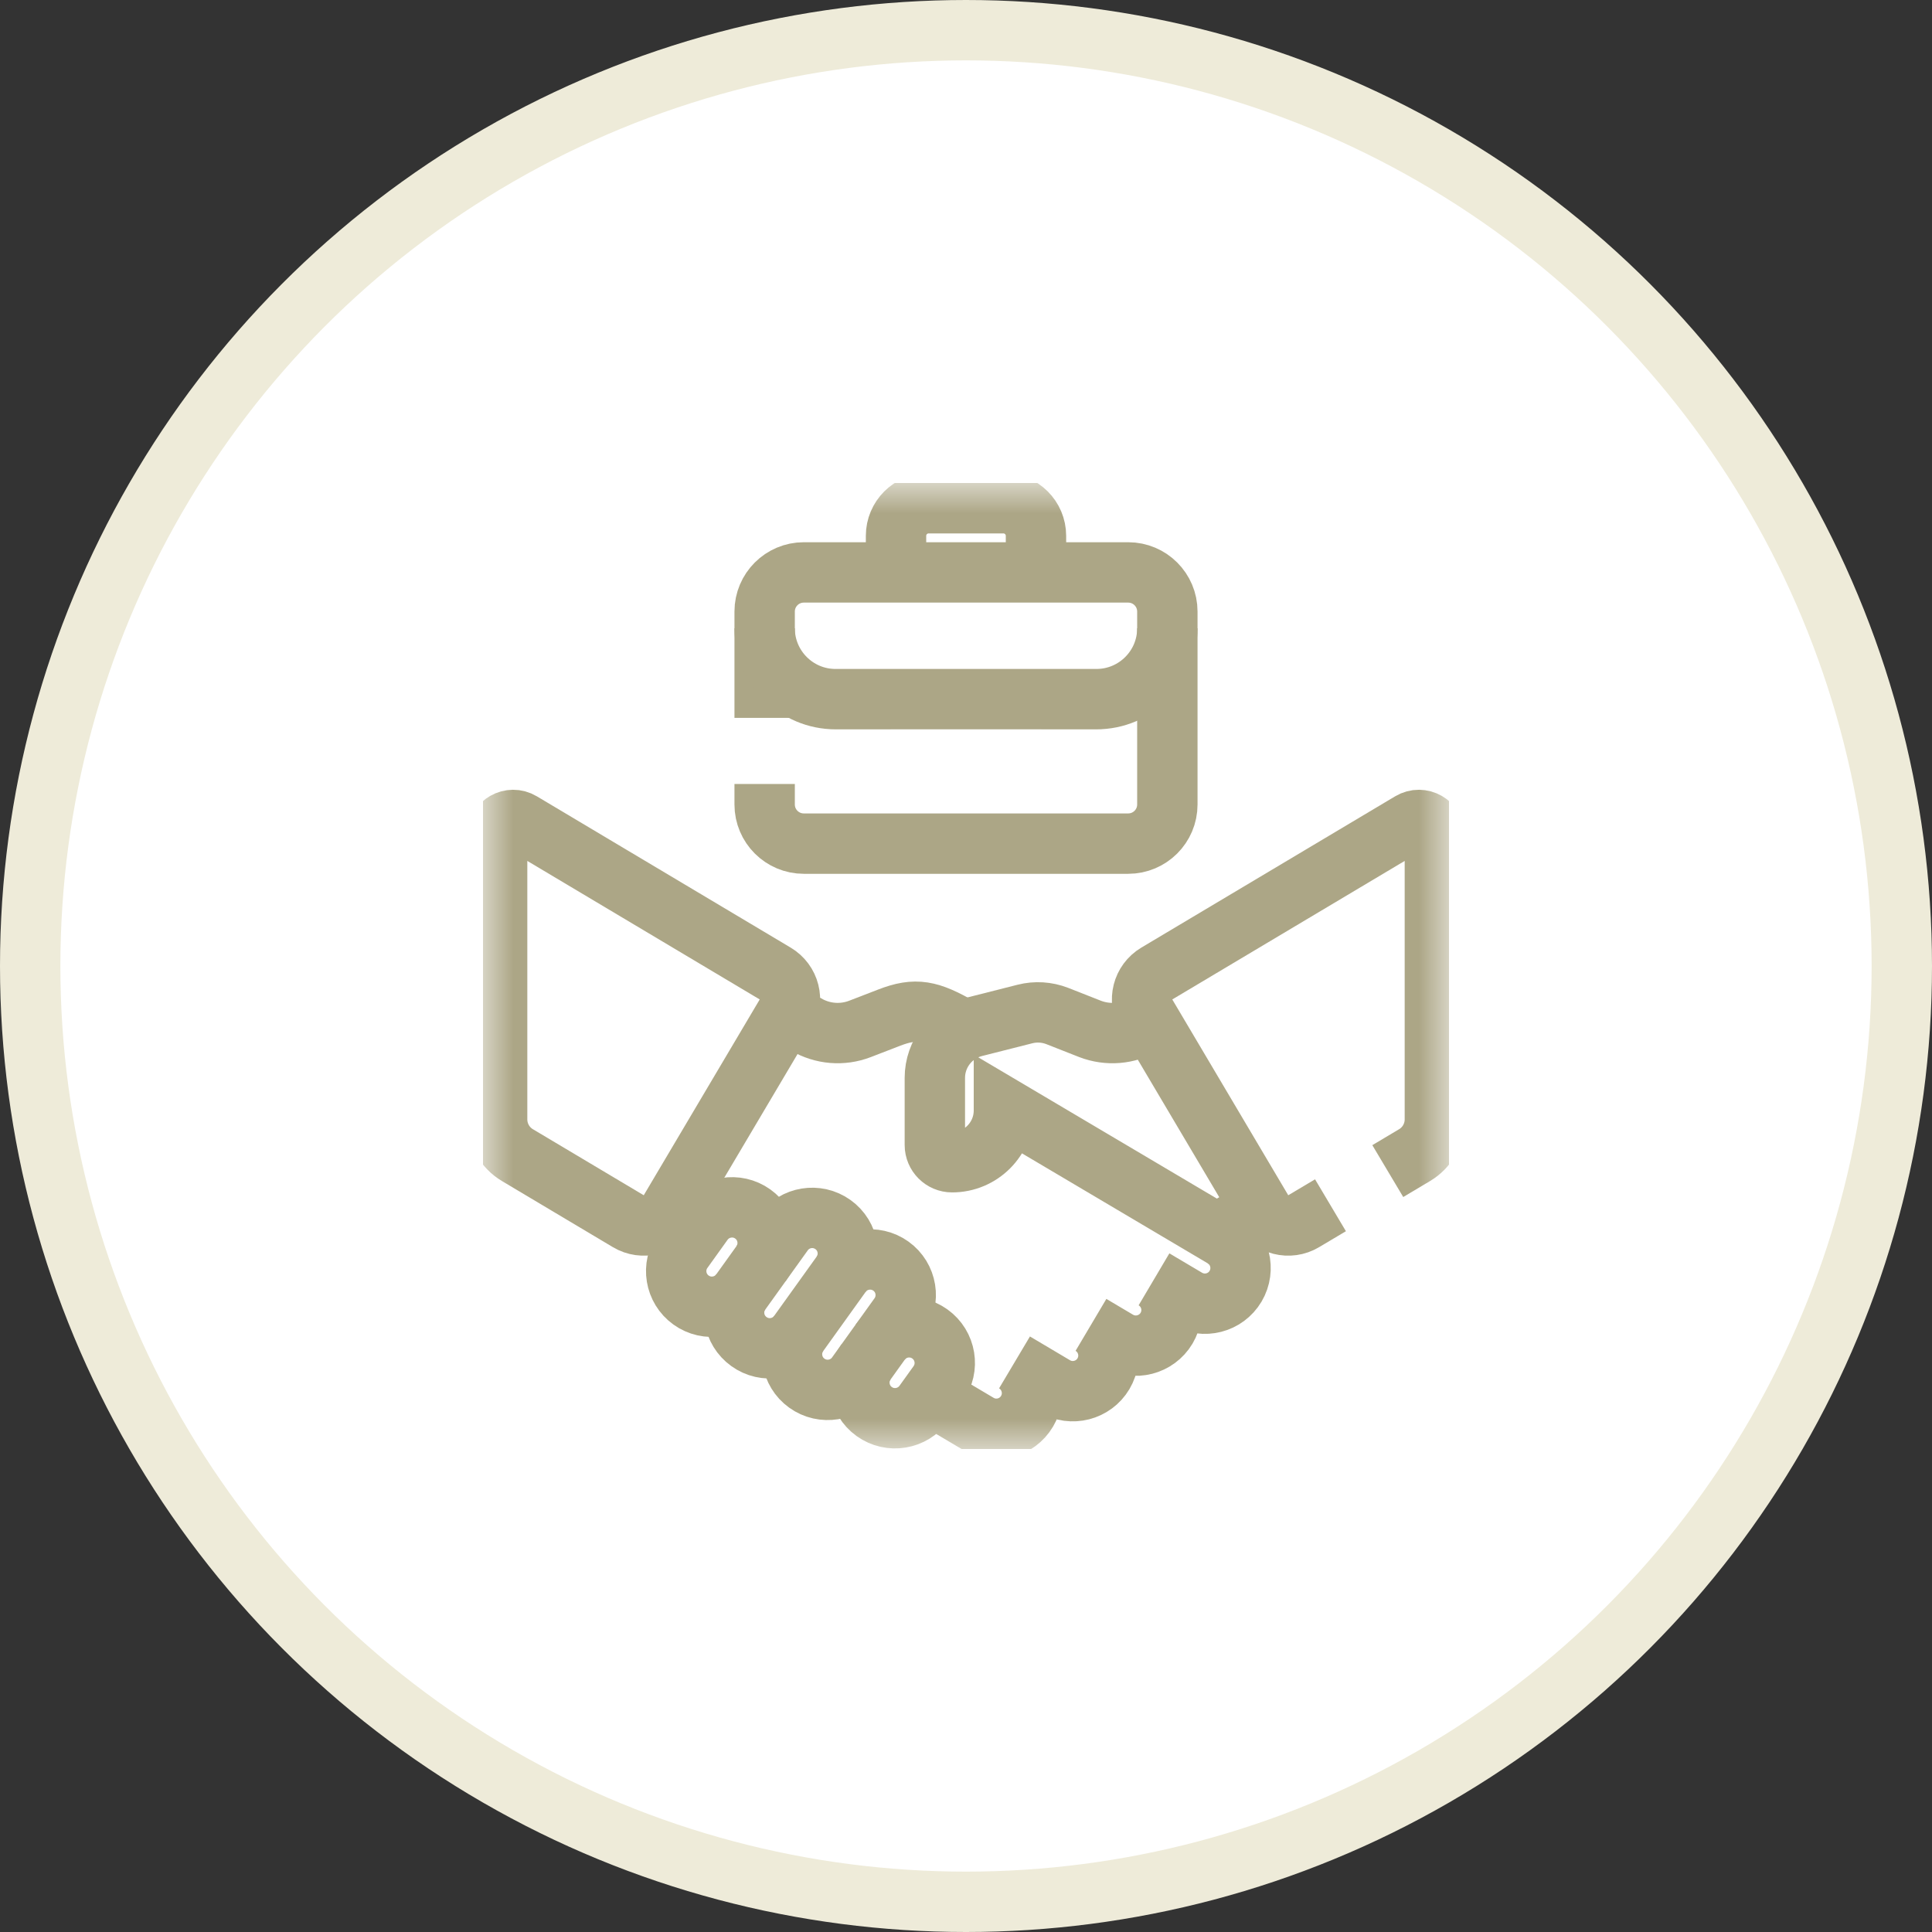 <svg width="32" height="32" viewBox="0 0 32 32" fill="none" xmlns="http://www.w3.org/2000/svg">
<rect x="0" y="0" width="32" height="32" fill="#333333" stroke="none"/>
<circle cx="16" cy="16" r="15.5" fill="white" stroke="#EEEBD9"/>
<g clip-path="url(#clip0_1263_996)">
<path d="M19.114 21.19L17.436 20.195" stroke="white" stroke-miterlimit="10" strokeLinecap="round" strokeLinejoin="round"/>
<path d="M18.07 21.944L16.833 21.211" stroke="white" stroke-miterlimit="10" strokeLinecap="round" strokeLinejoin="round"/>
<path d="M16.804 22.566L16.319 22.279" stroke="white" stroke-miterlimit="10" strokeLinecap="round" strokeLinejoin="round"/>
<mask id="mask0_1263_996" style="mask-type:luminance" maskUnits="userSpaceOnUse" x="8" y="8" width="16" height="16">
<path d="M8 8H24V24H8V8Z" fill="white"/>
</mask>
<g mask="url(#mask0_1263_996)">
<path d="M15.974 17.069L15.889 17.018C15.398 16.737 15.169 16.684 14.726 16.856L14.244 17.042C13.951 17.155 13.621 17.128 13.351 16.968L13.053 16.792" stroke="#ACA686" stroke-miterlimit="10" strokeLinecap="round" strokeLinejoin="round"/>
<path d="M11.205 19.878L11.705 20.173" stroke="white" stroke-miterlimit="10" strokeLinecap="round" strokeLinejoin="round"/>
<path d="M15.402 23.108L16.202 23.582C16.482 23.749 16.845 23.656 17.011 23.375C17.177 23.095 17.084 22.733 16.804 22.566L17.468 22.96C17.748 23.126 18.111 23.033 18.277 22.753C18.443 22.472 18.35 22.11 18.07 21.944L18.512 22.206C18.793 22.372 19.155 22.279 19.322 21.999V21.999C19.488 21.718 19.395 21.356 19.114 21.19L19.656 21.511C19.937 21.677 20.299 21.584 20.465 21.304C20.631 21.023 20.539 20.661 20.258 20.495" stroke="#ACA686" stroke-miterlimit="10" strokeLinecap="round" strokeLinejoin="round"/>
<path d="M19.018 16.927L18.948 16.968C18.678 17.128 18.349 17.155 18.055 17.042L17.511 16.828C17.341 16.762 17.154 16.75 16.977 16.795L16.144 17.006C15.756 17.104 15.484 17.453 15.484 17.853V18.965C15.484 19.122 15.612 19.25 15.769 19.25C16.243 19.251 16.628 18.866 16.628 18.392V18.345L20.195 20.457C20.261 20.387 20.336 20.326 20.42 20.277L20.881 20.007" stroke="#ACA686" stroke-miterlimit="10" strokeLinecap="round" strokeLinejoin="round"/>
<path d="M12.27 21.398C12.079 21.663 11.711 21.723 11.446 21.533C11.181 21.343 11.12 20.974 11.311 20.709L11.645 20.243C11.835 19.979 12.204 19.918 12.469 20.108C12.734 20.298 12.794 20.667 12.604 20.932" stroke="#ACA686" stroke-miterlimit="10" strokeLinecap="round" strokeLinejoin="round"/>
<path d="M13.932 21.106L13.229 22.086C13.039 22.351 12.67 22.412 12.405 22.221C12.14 22.031 12.079 21.663 12.27 21.398L12.973 20.418C13.163 20.153 13.532 20.093 13.797 20.283C14.062 20.473 14.122 20.841 13.932 21.106Z" stroke="#ACA686" stroke-miterlimit="10" strokeLinecap="round" strokeLinejoin="round"/>
<path d="M13.932 21.106C14.122 20.842 14.491 20.781 14.756 20.971C15.021 21.161 15.081 21.53 14.891 21.795L14.188 22.775C13.998 23.04 13.629 23.1 13.364 22.91C13.099 22.72 13.039 22.351 13.229 22.086" stroke="#ACA686" stroke-miterlimit="10" strokeLinecap="round" strokeLinejoin="round"/>
<path d="M14.579 22.23C14.769 21.965 15.138 21.905 15.402 22.095C15.667 22.285 15.728 22.654 15.538 22.919L15.304 23.245C15.114 23.509 14.745 23.57 14.48 23.38C14.215 23.19 14.155 22.821 14.345 22.556" stroke="#ACA686" stroke-miterlimit="10" strokeLinecap="round" strokeLinejoin="round"/>
<path d="M14.841 9.481V8.875C14.841 8.577 15.083 8.335 15.381 8.335H16.619C16.917 8.335 17.159 8.577 17.159 8.875V9.481" stroke="#ACA686" stroke-miterlimit="10" strokeLinecap="round" strokeLinejoin="round"/>
<path d="M14.257 11.088V12.072" stroke="#ACA686" stroke-miterlimit="10" strokeLinecap="round" strokeLinejoin="round"/>
<path d="M17.743 11.088V12.072" stroke="#ACA686" stroke-miterlimit="10" strokeLinecap="round" strokeLinejoin="round"/>
<path d="M22.986 19.397L23.429 19.133C23.638 19.009 23.766 18.783 23.766 18.54V13.847C23.766 13.641 23.541 13.513 23.364 13.619L19.16 16.125C18.923 16.266 18.846 16.571 18.986 16.808L20.908 20.053C21.049 20.291 21.356 20.369 21.593 20.227L22.037 19.963" stroke="#ACA686" stroke-miterlimit="10" strokeLinecap="round" strokeLinejoin="round"/>
<path d="M8.636 13.619L12.84 16.125C13.077 16.266 13.155 16.571 13.014 16.808L11.092 20.053C10.951 20.291 10.644 20.369 10.407 20.227L8.571 19.133C8.362 19.009 8.234 18.783 8.234 18.54V13.847C8.234 13.641 8.459 13.513 8.636 13.619Z" stroke="#ACA686" stroke-miterlimit="10" strokeLinecap="round" strokeLinejoin="round"/>
<path d="M12.665 11.89V10.129C12.665 9.771 12.956 9.481 13.313 9.481H18.687C19.044 9.481 19.335 9.771 19.335 10.129V13.325C19.335 13.683 19.044 13.973 18.687 13.973H13.313C12.956 13.973 12.665 13.683 12.665 13.325V12.985" stroke="#ACA686" stroke-miterlimit="10" strokeLinecap="round" strokeLinejoin="round"/>
<path d="M12.665 10.406C12.665 11.054 13.191 11.58 13.839 11.58H18.16C18.809 11.58 19.335 11.054 19.335 10.406" stroke="#ACA686" stroke-miterlimit="10" strokeLinecap="round" strokeLinejoin="round"/>
</g>
</g>
<defs>
<clipPath id="clip0_1263_996">
<rect width="16" height="16" fill="white" transform="translate(8 8)"/>
</clipPath>
</defs>
</svg>
